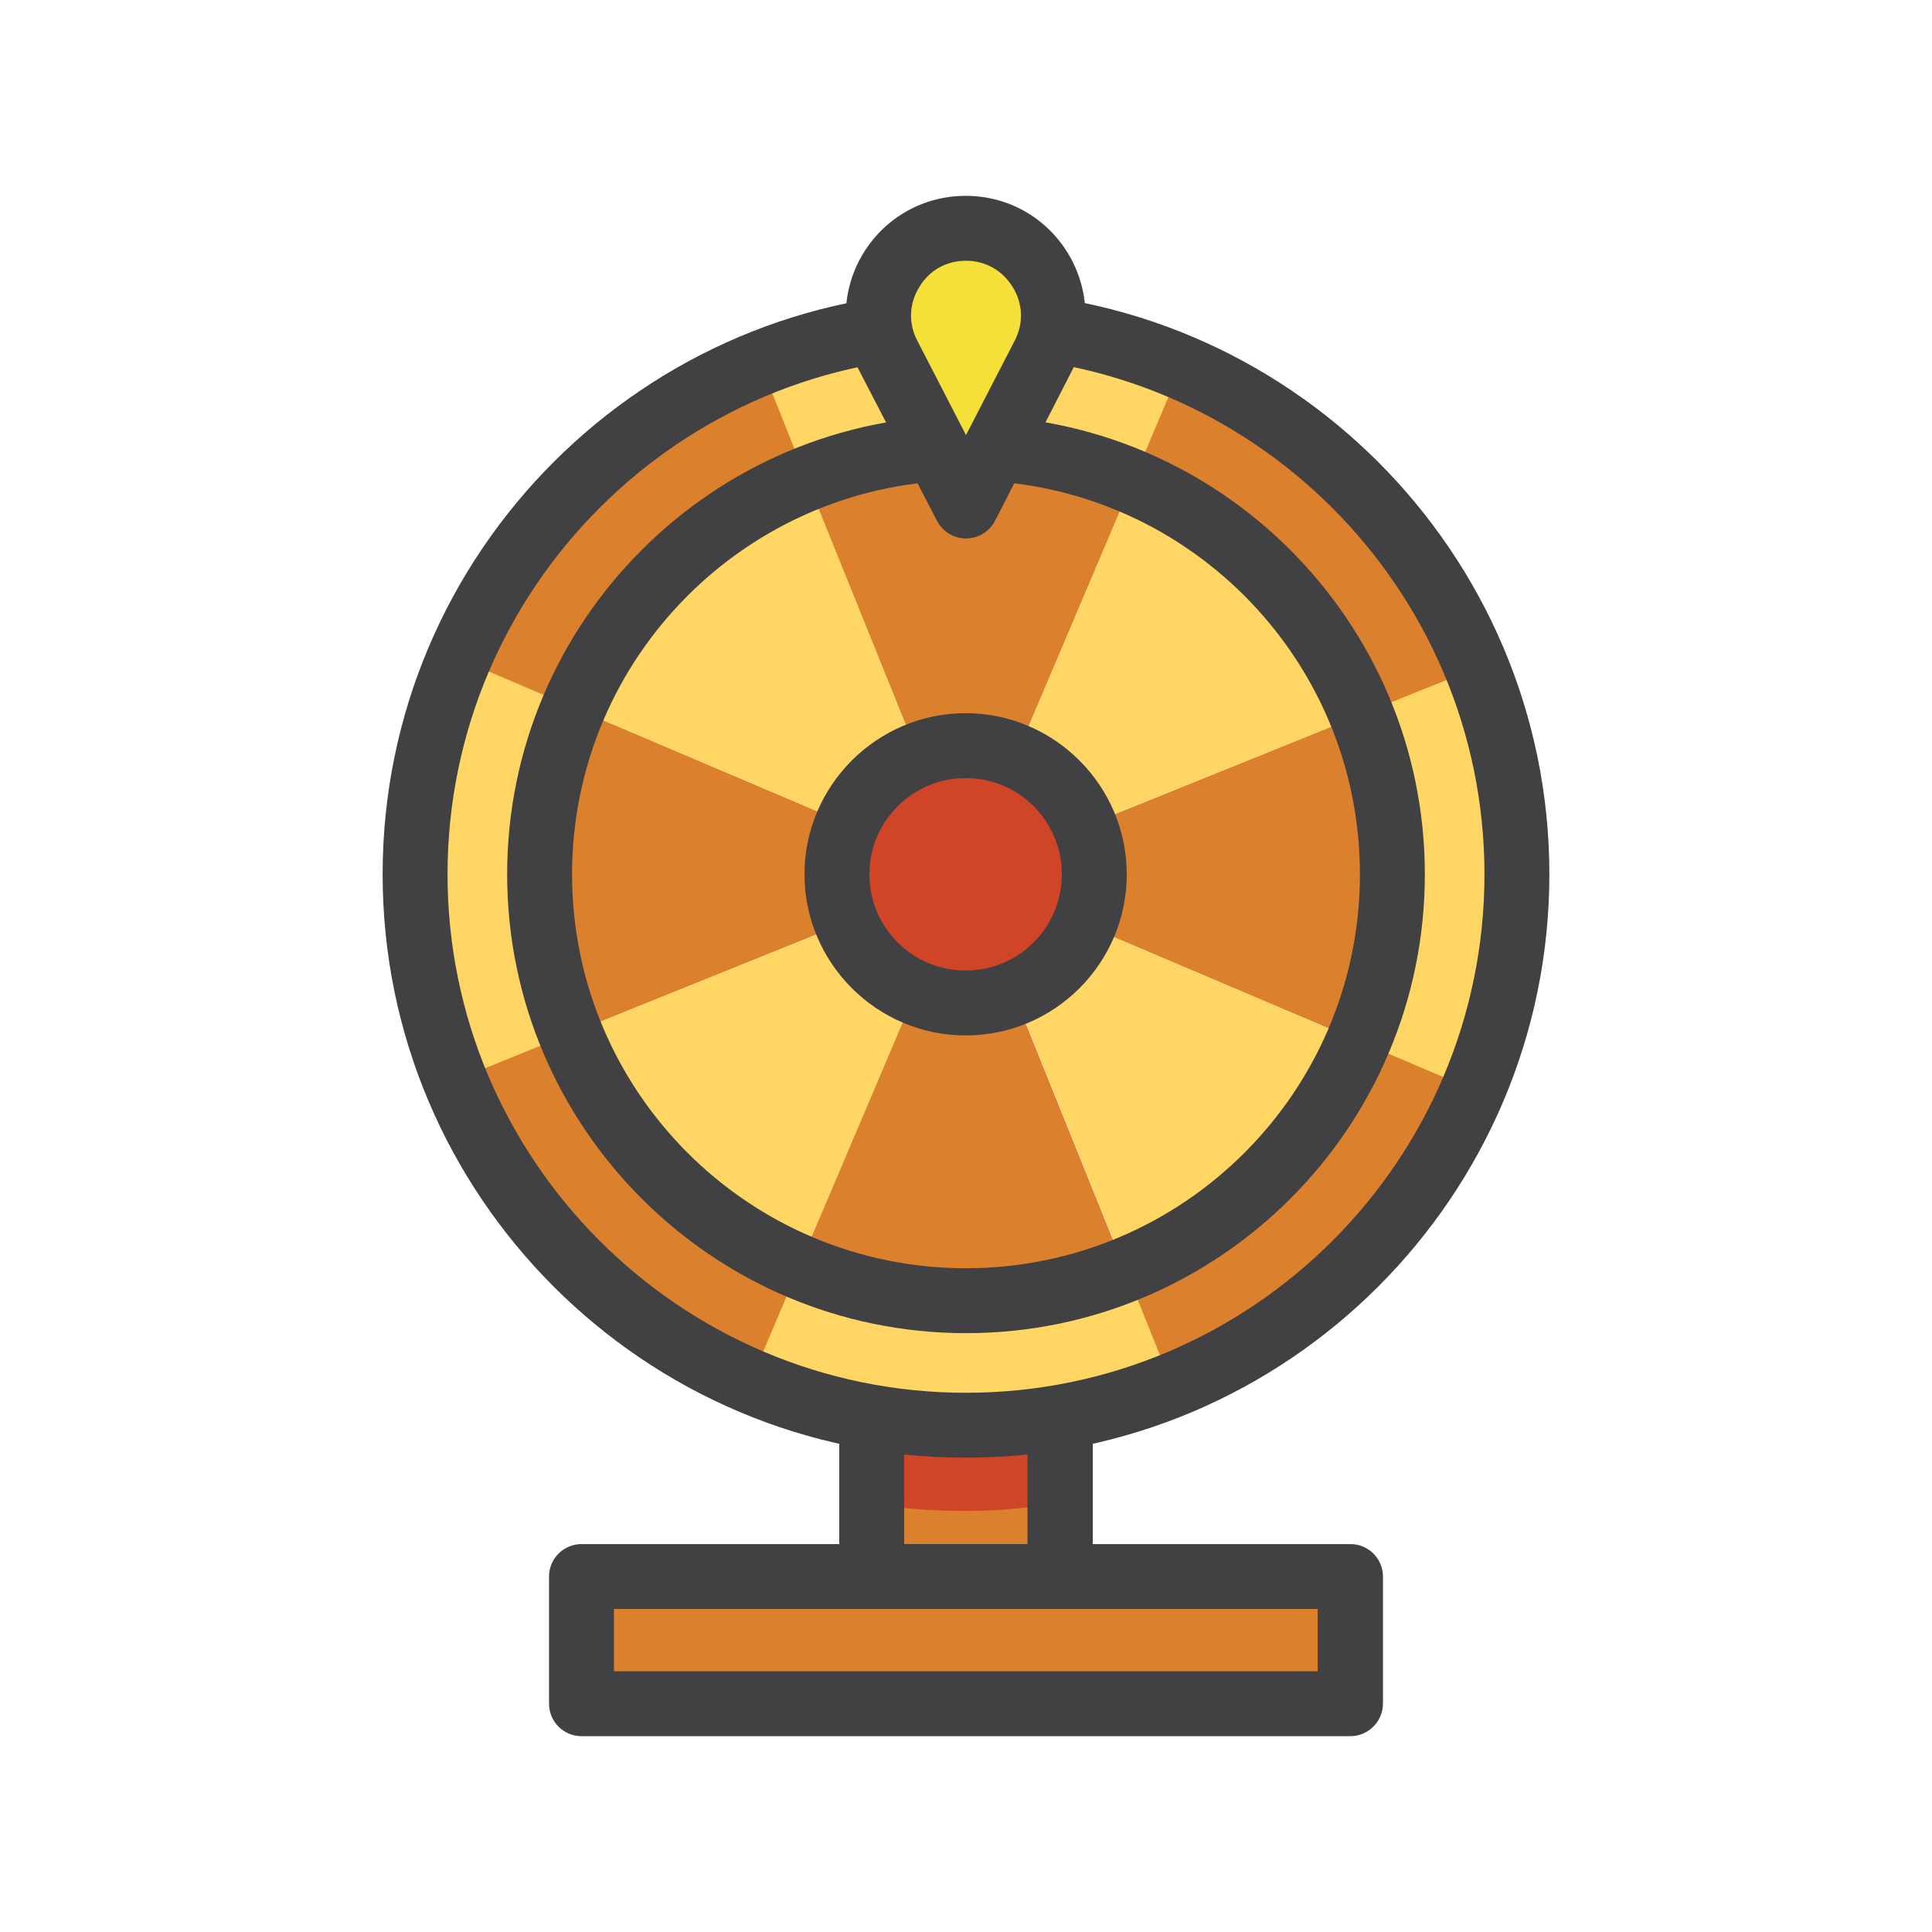<?xml version="1.0" encoding="utf-8"?>
<!-- Generator: Adobe Illustrator 18.0.0, SVG Export Plug-In . SVG Version: 6.00 Build 0)  -->
<!DOCTYPE svg PUBLIC "-//W3C//DTD SVG 1.1//EN" "http://www.w3.org/Graphics/SVG/1.1/DTD/svg11.dtd">
<svg version="1.1" id="Layer_1" xmlns="http://www.w3.org/2000/svg" xmlns:xlink="http://www.w3.org/1999/xlink" x="0px" y="0px"
	 viewBox="0 0 512 512" enable-background="new 0 0 512 512" xml:space="preserve">
<g>
	<g>
		<g>
			<rect x="231" y="320.1" fill="#DB802D" width="50" height="97.7"/>
		</g>
	</g>
	<g>
		<g>
			<path fill="#DB802D" d="M281,320.1v78.2c-7.5,1.2-15.9,2.1-25,2.1c-10.1,0-18.3-0.8-25-1.9v-78.4H281z"/>
		</g>
	</g>
	<g>
		<g>
			<path fill="#D04527" d="M281,320.1v78.2c-7.5,1.2-15.9,2.1-25,2.1c-10.1,0-18.3-0.8-25-1.9v-78.4H281z"/>
		</g>
	</g>
	<g>
		<g>
			<rect x="154.1" y="417.8" fill="#DB802D" width="203.8" height="33.7"/>
		</g>
	</g>
	<g>
		<g>
			<path fill="#414042" d="M357.9,460.1H154.1c-4.8,0-8.6-3.9-8.6-8.6v-33.7c0-4.8,3.9-8.6,8.6-8.6h203.8c4.8,0,8.6,3.9,8.6,8.6
				v33.7C366.5,456.2,362.6,460.1,357.9,460.1z M162.7,442.9h186.5v-16.5H162.7V442.9z"/>
		</g>
	</g>
	<g>
		<g>
			<path fill="#414042" d="M281,426.4h-50c-4.8,0-8.6-3.9-8.6-8.6v-97.7c0-4.8,3.9-8.6,8.6-8.6h50c4.8,0,8.6,3.9,8.6,8.6v97.7
				C289.6,422.5,285.7,426.4,281,426.4z M239.6,409.2h32.7v-80.4h-32.7V409.2z"/>
		</g>
	</g>
	<g>
		<g>
			<path fill="#DB802D" d="M121.6,174.6c-15.1,35.6-15.5,75.9-1,111.7l135.3-54.6L121.6,174.6z"/>
		</g>
	</g>
	<g>
		<g>
			<path fill="#FFD664" d="M255.9,231.7l-135.3,54.6c7.1,17.7,17.9,34.3,32.2,48.6c13.7,13.7,29.3,24,46.1,31.1L255.9,231.7
				L255.9,231.7z"/>
		</g>
	</g>
	<g>
		<g>
			<path fill="#DB802D" d="M313,97.3c-35.6-15.1-75.9-15.4-111.7-1L256,231.6L313,97.3z"/>
		</g>
	</g>
	<g>
		<g>
			<path fill="#FFD664" d="M256,231.7L256,231.7L201.4,96.3c-17.7,7.1-34.2,17.9-48.6,32.2c-13.7,13.7-24,29.4-31.2,46.1L256,231.7
				L256,231.7z"/>
		</g>
	</g>
	<g>
		<g>
			<path fill="#FFD664" d="M313,97.3L256,231.6l0,0L391.4,177c-7.1-17.7-17.8-34.2-32.2-48.5C345.5,114.8,329.8,104.4,313,97.3z"/>
		</g>
	</g>
	<g>
		<g>
			<path fill="#DB802D" d="M255.9,231.7l-57.1,134.4c35.6,15.1,75.9,15.5,111.7,1L255.9,231.7L255.9,231.7z"/>
		</g>
	</g>
	<g>
		<g>
			<path fill="#DB802D" d="M256,231.7l134.4,57.1c15.1-35.6,15.5-76,1-111.8L256,231.7L256,231.7z"/>
		</g>
	</g>
	<g>
		<g>
			<path fill="#FFD664" d="M310.6,367.1c17.7-7.1,34.3-17.9,48.6-32.2c13.7-13.7,24-29.3,31.1-46.1L256,231.7L310.6,367.1z"/>
		</g>
	</g>
	<g>
		<g>
			<path fill="#FFD664" d="M143,231.7c0,14.9,2.9,29.2,8.2,42.3l-30.6,12.4c-14.4-35.8-14.1-76.1,1.1-111.7l30.3,12.9
				C146.2,201.1,143,216,143,231.7z"/>
		</g>
	</g>
	<g>
		<g>
			<path fill="#DB802D" d="M211.8,335.7l-12.9,30.4c-16.8-7.1-32.4-17.5-46.1-31.2c-14.3-14.3-25.1-30.9-32.2-48.6l30.6-12.4
				C162.4,301.7,184.3,324,211.8,335.7z"/>
		</g>
	</g>
	<g>
		<g>
			<path fill="#FFD664" d="M313,97.3l-12.9,30.3c-13.6-5.7-28.5-8.9-44.1-8.9c-15,0-29.2,2.9-42.3,8.2l-12.4-30.6
				C237.1,81.9,277.5,82.2,313,97.3z"/>
		</g>
	</g>
	<g>
		<g>
			<path fill="#DB802D" d="M213.7,126.9c-27.8,11.2-50.1,33.1-61.7,60.6l-30.3-12.9c7.1-16.8,17.5-32.5,31.2-46.1
				c14.3-14.3,30.9-25,48.6-32.2L213.7,126.9z"/>
		</g>
	</g>
	<g>
		<g>
			<path fill="#DB802D" d="M391.4,177l-30.6,12.3c-11.2-27.7-33.1-50-60.6-61.7L313,97.3c16.8,7.1,32.5,17.5,46.2,31.2
				C373.5,142.8,384.2,159.3,391.4,177z"/>
		</g>
	</g>
	<g>
		<g>
			<path fill="#FFD664" d="M310.6,367.1c-35.8,14.4-76.2,14.1-111.7-1l12.9-30.4c13.6,5.8,28.5,9,44.2,9c14.9,0,29.2-2.9,42.3-8.2
				L310.6,367.1z"/>
		</g>
	</g>
	<g>
		<g>
			<path fill="#FFD664" d="M390.4,288.8L360,275.9c5.8-13.6,9-28.5,9-44.2c0-15-2.9-29.3-8.2-42.4l30.6-12.3
				C405.8,212.8,405.5,253.2,390.4,288.8z"/>
		</g>
	</g>
	<g>
		<g>
			<path fill="#DB802D" d="M390.4,288.8c-7.1,16.8-17.5,32.5-31.2,46.1c-14.3,14.3-30.9,25.1-48.6,32.2l-12.3-30.6
				c27.8-11.2,50.1-33.1,61.8-60.6L390.4,288.8z"/>
		</g>
	</g>
	<g>
		<g>
			<path fill="#414042" d="M256,386.3c-85.2,0-154.6-69.3-154.6-154.6S170.8,77.1,256,77.1s154.6,69.4,154.6,154.6
				S341.2,386.3,256,386.3z M256,94.3c-75.7,0-137.4,61.6-137.4,137.4c0,75.7,61.6,137.4,137.4,137.4s137.4-61.6,137.4-137.4
				C393.4,156,331.7,94.3,256,94.3z"/>
		</g>
	</g>
	<g>
		<g>
			<path fill="#414042" d="M256,353.3c-67.1,0-121.6-54.6-121.6-121.6c0-67.1,54.6-121.6,121.6-121.6c67.1,0,121.6,54.6,121.6,121.6
				C377.6,298.8,323.1,353.3,256,353.3z M256,127.3c-57.6,0-104.4,46.8-104.4,104.4c0,57.6,46.8,104.4,104.4,104.4
				c57.6,0,104.4-46.8,104.4-104.4C360.4,174.1,313.6,127.3,256,127.3z"/>
		</g>
	</g>
	<g>
		<g>
			<path fill="#414042" d="M256,240.3c-0.4,0-0.9,0-1.3-0.1c-0.9-0.1-1.8-0.4-2.6-0.8l0,0c0,0-0.1-0.1-0.2-0.1
				c-2.9-1.5-4.7-4.5-4.6-7.8c0.1-3.3,2-6.2,4.9-7.6c1.2-0.6,2.5-0.9,3.7-0.9c2.2,0,4.3,0.8,5.8,2.3c1.7,1.6,2.8,3.9,2.8,6.4
				C264.6,236.5,260.8,240.3,256,240.3z"/>
		</g>
	</g>
	<g>
		<g>
			<g>
				<path fill="#F5E039" d="M256,60.5L256,60.5c-17.3,0-28.5,18.4-20.6,33.8l20.6,39.8l20.6-39.8C284.5,78.9,273.3,60.5,256,60.5
					L256,60.5z"/>
			</g>
		</g>
		<g>
			<g>
				<path fill="#414042" d="M256,142.7c-3.2,0-6.2-1.8-7.7-4.7l-20.6-39.8c-5.1-9.9-4.7-21.6,1.1-31.1c5.8-9.5,16-15.2,27.1-15.2
					c11.2,0,21.3,5.7,27.1,15.2c5.8,9.5,6.2,21.2,1.1,31.1L263.7,138C262.2,140.9,259.2,142.7,256,142.7z M256,69.1
					c-5.2,0-9.7,2.5-12.4,7c-2.7,4.4-2.9,9.6-0.5,14.2l12.9,25l12.9-25c2.4-4.6,2.2-9.8-0.5-14.2C265.7,71.7,261.2,69.1,256,69.1z"
					/>
			</g>
		</g>
	</g>
	<g>
		<g>
			<circle fill="#D04527" cx="255.9" cy="231.7" r="34.1"/>
		</g>
	</g>
	<g>
		<g>
			<path fill="#414042" d="M255.9,274.4c-23.5,0-42.7-19.2-42.7-42.7s19.2-42.7,42.7-42.7s42.7,19.2,42.7,42.7
				S279.5,274.4,255.9,274.4z M255.9,206.2c-14,0-25.5,11.4-25.5,25.5s11.4,25.5,25.5,25.5s25.5-11.4,25.5-25.5
				S270,206.2,255.9,206.2z"/>
		</g>
	</g>
</g>
</svg>
